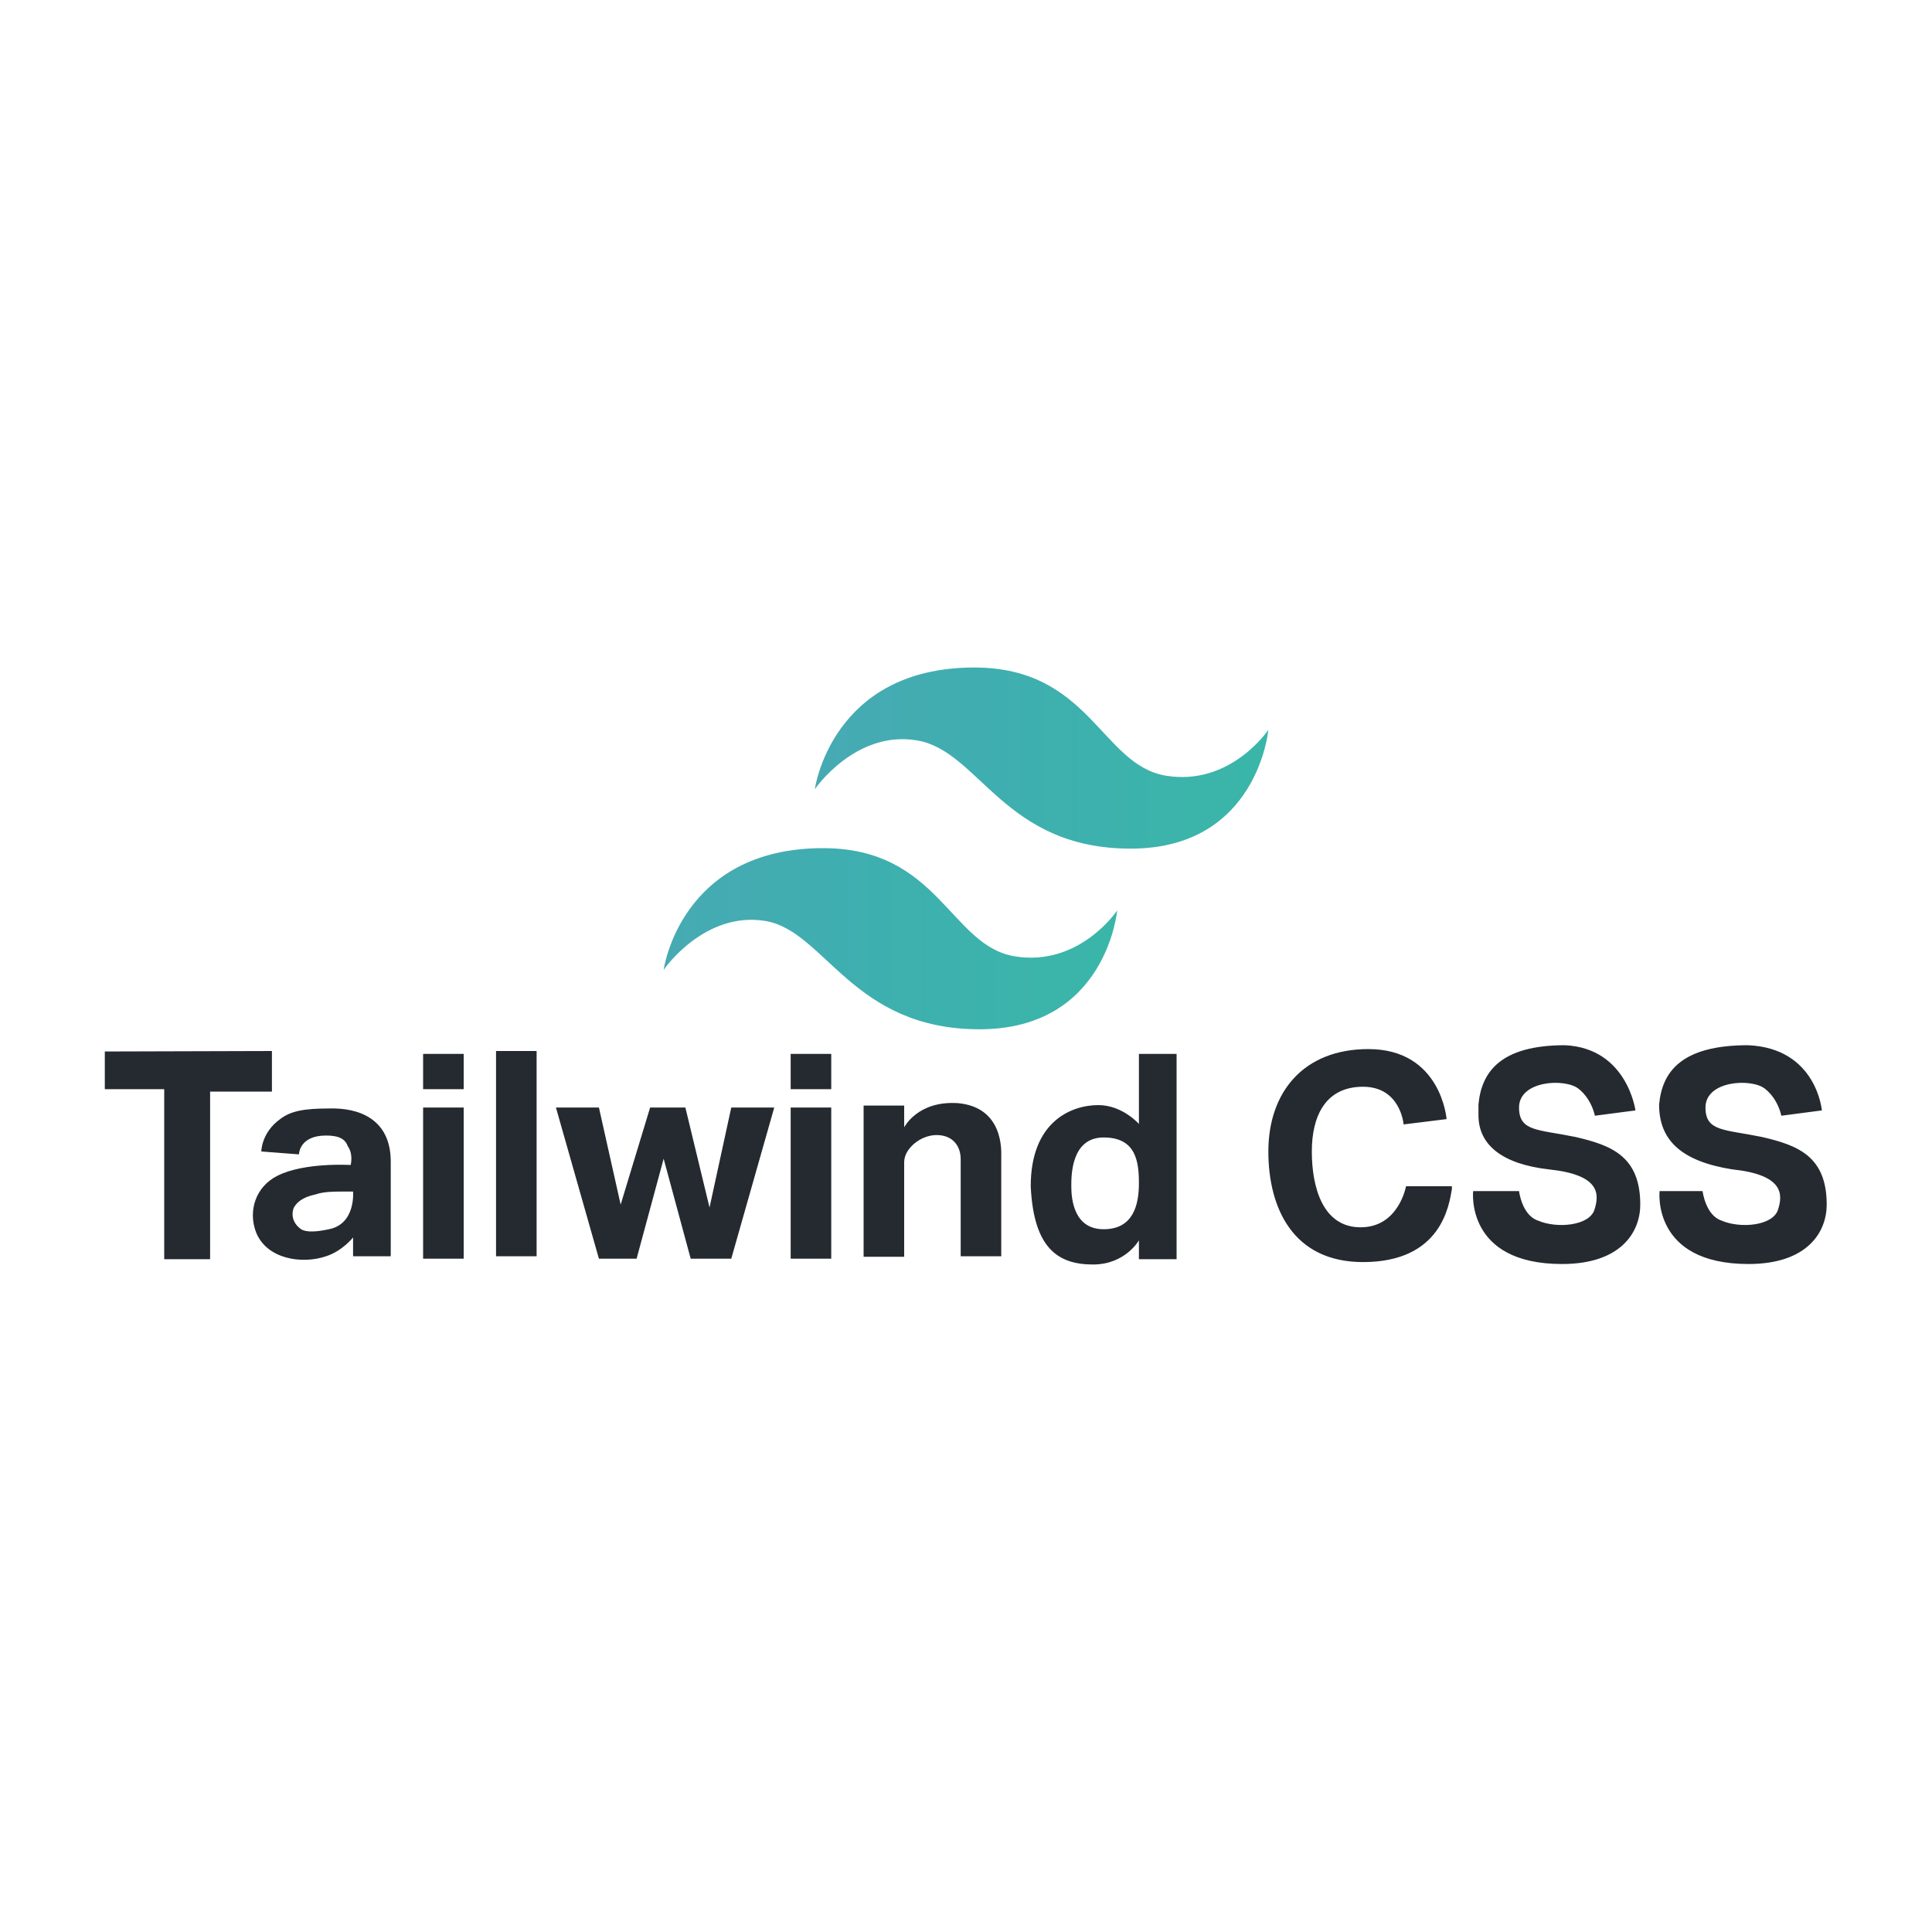 <?xml version="1.0" encoding="utf-8"?>
<!-- Generator: Adobe Illustrator 26.0.2, SVG Export Plug-In . SVG Version: 6.00 Build 0)  -->
<svg version="1.1" id="Layer_1" xmlns="http://www.w3.org/2000/svg" xmlns:xlink="http://www.w3.org/1999/xlink" x="0px" y="0px"
	 viewBox="0 0 400 400" style="enable-background:new 0 0 400 400;" xml:space="preserve">
<style type="text/css">
	.st0{fill:#252A30;}
	.st1{fill:url(#SVGID_1_);}
	.st2{fill:url(#SVGID_00000183949805911130824260000013347034174751884707_);}
	.st3{display:none;fill-rule:evenodd;clip-rule:evenodd;fill:#70539E;}
	.st4{display:none;}
	.st5{display:inline;fill:#1F74BA;}
	.st6{display:inline;fill:#1E88C8;}
	.st7{display:inline;fill:#FFFFFF;}
	.st8{display:none;fill:#DF4C36;}
	.st9{display:inline;fill:#171715;}
	.st10{display:inline;fill:#E34329;}
	.st11{display:inline;fill:#ED6E2F;}
	.st12{display:inline;fill:#F6A22D;}
	.st13{display:inline;fill:#E35027;}
	.st14{display:inline;fill:#EC662B;}
	.st15{display:inline;fill:#E9CA33;}
	.st16{display:inline;fill:#FFDE27;}
	.st17{display:inline;}
	.st18{fill:#FFFFFF;}
	.st19{display:inline;fill:#75CBED;}
</style>
<g>
	<path class="st0" d="M377.2,229.9l-8.4,1.1c0,0-0.6-3.4-3.4-5.6c-2.8-2.2-12.3-1.7-12.3,3.9c0,5,3.9,4.5,11.7,6.1
		c7.3,1.7,13.4,3.9,13.4,14c0,5.6-3.9,12.3-16.2,12.3c-20.1,0-18.4-15.1-18.4-15.1h8.9c0,0,0.6,5,3.9,6.1c3.9,1.7,10.6,1.1,11.7-2.2
		s1.1-7.3-9.5-8.4c-10.6-1.7-15.1-6.1-15.1-13.4c0.6-6.7,4.5-12.3,18.4-12.3C376.1,217,377.2,229.9,377.2,229.9L377.2,229.9z
		 M338.6,229.9l-8.4,1.1c0,0-0.6-3.4-3.4-5.6c-2.8-2.2-12.3-1.7-12.3,3.9c0,5,3.9,4.5,11.7,6.1c7.3,1.7,13.4,3.9,13.4,14
		c0,5.6-3.9,12.3-16.2,12.3c-20.1,0-18.4-15.1-18.4-15.1h9.5c0,0,0.6,5,3.9,6.1c3.9,1.7,10.6,1.1,11.7-2.2c1.1-3.4,1.1-7.3-9.5-8.4
		c-9.5-1.1-14.5-5-14.5-11.2v-2.2c0.6-6.7,4.5-12.3,17.9-12.3C336.9,217,338.6,229.9,338.6,229.9L338.6,229.9z M291.1,245.6h9.5v0.6
		c-0.6,3.4-2.2,15.1-18.4,15.1c-14.5,0-19.6-11.2-19.6-22.9c0-12.3,7.3-21.2,20.7-21.2c15.1,0,16.2,14.5,16.2,14.5l-8.9,1.1
		c0,0-0.6-7.8-8.4-7.8c-7.8,0-10.6,6.1-10.6,13.4c0,7.3,2.2,15.7,10.1,15.7S291.1,245.6,291.1,245.6L291.1,245.6z M243.6,218.2v42.5
		h-7.8v-3.9c0,0-2.8,5-9.5,5c-7.3,0-12.3-3.4-12.9-16.2c0-13.4,8.4-16.8,14-16.8c5,0,8.4,3.9,8.4,3.9v-14.5H243.6z M235.8,245
		c0-4.5-0.6-9.5-7.3-9.5c-6.7,0-6.7,7.8-6.7,10.1c0,2.8,0.6,8.9,6.7,8.9S235.8,249.5,235.8,245L235.8,245z M207.3,239.4v20.7h-8.4
		V240c0-2.8-1.7-5-5-5s-6.7,2.8-6.7,5.6v19.6h-8.4v-31.3h8.4v4.5c0,0,2.8-5.6,11.2-5C207.8,229.3,207.3,238.3,207.3,239.4z
		 M163.7,229.3h8.4v31.3h-8.4V229.3z M163.7,218.2h8.4v7.3h-8.4V218.2z M160.3,229.3l-8.9,31.3H143l-5.6-20.7l-5.6,20.7H124
		l-8.9-31.3h8.9l4.5,20.1l6.1-20.1h7.3l5,20.7l4.5-20.7H160.3z M102.7,217.6h8.4v42.5h-8.4V217.6z M87.7,229.3H96v31.3h-8.4V229.3z
		 M87.7,218.2H96v7.3h-8.4V218.2z M80.9,240.5v19.6h-7.8v-3.9c0,0-2.2,2.8-5.6,3.9c-5,1.7-12.3,0.6-14.5-5c-1.7-4.5,0-9.5,4.5-11.7
		c5.6-2.8,15.1-2.2,15.1-2.2s0.6-2.2-0.6-3.9c-0.6-1.7-2.2-2.2-4.5-2.2c-5.6,0-5.6,3.9-5.6,3.9l-7.8-0.6c0,0,0-3.9,3.9-6.7
		c2.2-1.7,5-2.2,10.1-2.2C74.2,229.3,80.9,231.6,80.9,240.5z M68.1,254.5c5.6-1.1,5-7.8,5-7.8h-2.2c-1.7,0-3.9,0-5.6,0.6
		c-2.8,0.6-3.9,1.7-4.5,2.8c-0.6,1.7,0,3.4,1.7,4.5C63.6,255.1,65.3,255.1,68.1,254.5z M56.3,217.6v8.4H43.5v34.7H34v-35.2H21.7
		v-7.8L56.3,217.6z"/>
	
		<linearGradient id="SVGID_1_" gradientUnits="userSpaceOnUse" x1="5.273" y1="382.905" x2="7.675" y2="382.905" gradientTransform="matrix(39.185 0 0 39.185 -38.185 -14847.151)">
		<stop  offset="0" style="stop-color:#47AAB3"/>
		<stop  offset="0.389" style="stop-color:#3FAEB0"/>
		<stop  offset="1" style="stop-color:#3AB6A8"/>
	</linearGradient>
	<path class="st1" d="M262.6,151.1c0,0-7.8,11.7-21.2,9.5c-13.4-2.2-15.7-22.4-39.7-22.4c-29.6,0-33,25.2-33,25.2
		s8.4-12.3,21.2-10.1c12.9,2.2,17.9,22.4,44.2,22.4S262.6,151.1,262.6,151.1z"/>
	
		<linearGradient id="SVGID_00000114785639323536494070000014472802647931978890_" gradientUnits="userSpaceOnUse" x1="4.47" y1="383.861" x2="6.871" y2="383.861" gradientTransform="matrix(39.185 0 0 39.185 -38.185 -14847.151)">
		<stop  offset="0" style="stop-color:#47AAB3"/>
		<stop  offset="0.389" style="stop-color:#3FAEB0"/>
		<stop  offset="1" style="stop-color:#3AB6A8"/>
	</linearGradient>
	<path style="fill:url(#SVGID_00000114785639323536494070000014472802647931978890_);" d="M231.3,188.5c0,0-7.8,11.7-21.2,9.5
		c-13.4-2.2-15.7-22.4-39.7-22.4c-29.6,0-33,25.2-33,25.2s8.4-12.3,21.2-10.1c12.3,2.2,17.9,22.4,44.2,22.4S231.3,188.5,231.3,188.5
		z"/>
</g>
<path class="st3" d="M95.8,58C75.4,58,60.4,75.8,61,95.1c0.6,18.6-0.2,42.6-6.2,62.2c-6.1,19.7-16.3,32.1-33.1,33.7v18
	c16.8,1.6,27,14,33.1,33.7c6.1,19.6,6.9,43.6,6.2,62.2C60.4,324.2,75.4,342,95.8,342h208.5c20.3,0,35.4-17.8,34.7-37.1
	c-0.6-18.6,0.2-42.6,6.2-62.2c6.1-19.7,16.3-32.1,33.1-33.7v-18c-16.8-1.6-27-14-33.1-33.7c-6.1-19.6-6.9-43.6-6.2-62.2
	c0.7-19.3-14.4-37.1-34.7-37.1H95.8L95.8,58z M263.5,232.8c0,26.6-19.8,42.7-52.8,42.7h-56c-3.3,0-6-2.7-6-6l0,0v-139
	c0-3.3,2.7-6,6-6h55.7c27.4,0,45.5,14.9,45.5,37.7c0,16-12.1,30.4-27.6,32.9v0.8C249.3,198.2,263.5,212.7,263.5,232.8L263.5,232.8z
	 M204.6,143.6h-32v45.1h26.9c20.8,0,32.3-8.4,32.3-23.4C231.8,151.4,222,143.6,204.6,143.6L204.6,143.6z M172.6,206.6v49.7h33.1
	c21.7,0,33.1-8.7,33.1-25s-11.8-24.7-34.5-24.7L172.6,206.6L172.6,206.6z"/>
<g class="st4">
	<path class="st5" d="M70.4,340.9L44.3,22.3l311.4,0.6l-27.6,318l-126.9,36.8L70.4,340.9z"/>
	<path class="st6" d="M201.2,346.9V52.6l128.2,0.4l-22.9,263.3L201.2,346.9z"/>
	<path class="st7" d="M297.6,90.3H100.3l5.3,38.5h93.6l-92.1,39.5l5.3,37.2h135.7l-4.9,51.9l-46,9l-41.7-10.7l-3.2-29.5h-38.3
		l5.1,61.3l82.1,22.9l78.7-25l10-119.9h-83.1l90.6-37.6L297.6,90.3z"/>
</g>
<path class="st8" d="M371.6,184.1L215.9,28.4c-9-9-23.5-9-32.5,0l-32.3,32.3l41,41c9.5-3.2,20.5-1.1,28.1,6.5
	c7.6,7.6,9.8,18.7,6.5,28.2l39.5,39.5c9.6-3.3,20.6-1.2,28.2,6.5c10.7,10.7,10.7,28,0,38.6c-10.7,10.7-28,10.7-38.7,0
	c-8-8-10-19.8-5.9-29.7l-36.9-36.9l0,97c2.7,1.3,5.1,3.1,7.2,5.2c10.7,10.7,10.7,28,0,38.7c-10.7,10.7-28,10.7-38.6,0
	c-10.7-10.7-10.7-28,0-38.7c2.6-2.6,5.6-4.6,8.9-6v-97.9c-3.4-1.4-6.4-3.4-8.9-6c-8.1-8.1-10-19.9-5.9-29.9l-40.4-40.4L28.4,183.4
	c-9,9-9,23.5,0,32.5l155.7,155.7c9,9,23.5,9,32.5,0l155-155C380.5,207.6,380.5,193.1,371.6,184.1"/>
<g class="st4">
	<path class="st9" d="M200,26.8c-98.1,0-177.6,79.5-177.6,177.6c0,78.5,50.9,145.1,121.5,168.5c8.9,1.6,12.1-3.9,12.1-8.5
		c0-4.2-0.2-18.2-0.2-33.1c-49.4,10.7-59.8-21-59.8-21c-8.1-20.5-19.7-26-19.7-26c-16.1-11,1.2-10.8,1.2-10.8
		c17.8,1.3,27.2,18.3,27.2,18.3c15.8,27.2,41.6,19.3,51.7,14.8c1.6-11.5,6.2-19.3,11.3-23.8c-39.4-4.5-80.9-19.7-80.9-87.8
		c0-19.4,6.9-35.2,18.3-47.7c-1.8-4.5-7.9-22.5,1.7-47c0,0,14.9-4.8,48.9,18.2c14.2-3.9,29.4-5.9,44.5-6c15.1,0.1,30.3,2,44.5,6
		c33.9-23,48.8-18.2,48.8-18.2c9.7,24.5,3.6,42.5,1.7,47c11.4,12.4,18.3,28.3,18.3,47.7c0,68.2-41.6,83.2-81.1,87.6
		c6.4,5.5,12,16.3,12,32.9c0,23.8-0.2,42.9-0.2,48.7c0,4.7,3.2,10.3,12.2,8.5c70.5-23.5,121.4-90.1,121.4-168.5
		C377.6,106.3,298.1,26.8,200,26.8"/>
	<path class="st9" d="M88.9,279.8c-0.4,0.9-1.8,1.1-3,0.5c-1.3-0.6-2-1.8-1.6-2.7c0.4-0.9,1.8-1.2,3.1-0.6
		C88.6,277.7,89.4,278.9,88.9,279.8 M97.6,287.6c-0.8,0.8-2.5,0.4-3.6-0.8c-1.2-1.2-1.4-2.9-0.5-3.7c0.9-0.8,2.5-0.4,3.6,0.8
		C98.3,285.1,98.5,286.8,97.6,287.6 M103.6,297.6c-1.1,0.8-2.9,0-4-1.5c-1.1-1.6-1.1-3.5,0-4.2c1.1-0.8,2.9-0.1,4,1.5
		C104.8,294.9,104.8,296.8,103.6,297.6 M113.8,309.1c-1,1.1-3,0.8-4.6-0.7c-1.6-1.4-2-3.5-1-4.5c1-1.1,3.1-0.8,4.6,0.7
		C114.3,306,114.8,308,113.8,309.1 M126.9,313c-0.4,1.4-2.4,2-4.4,1.4c-2-0.6-3.3-2.2-2.9-3.6c0.4-1.4,2.4-2.1,4.5-1.4
		C126,310,127.3,311.6,126.9,313 M141.8,314.7c0.1,1.5-1.7,2.7-3.8,2.7c-2.1,0-3.8-1.1-3.9-2.6c0-1.5,1.7-2.7,3.8-2.7
		C140.1,312,141.8,313.2,141.8,314.7 M156.4,314.1c0.3,1.4-1.2,2.9-3.3,3.3c-2.1,0.4-4-0.5-4.2-1.9c-0.3-1.5,1.2-2.9,3.3-3.3
		C154.3,311.8,156.2,312.6,156.4,314.1"/>
</g>
<g class="st4">
	<path class="st10" d="M200,364.1l65.6-201.9H134.4L200,364.1L200,364.1z"/>
	<path class="st11" d="M200,364.1l-65.6-201.9h-92L200,364.1z"/>
	<path class="st12" d="M42.4,162.2l-19.9,61.4c-1.8,5.6,0.2,11.7,4.9,15.2L200,364.1L42.4,162.2L42.4,162.2z"/>
	<path class="st10" d="M42.4,162.2h92L94.9,40.6c-2-6.3-10.9-6.3-12.9,0L42.4,162.2L42.4,162.2z"/>
	<path class="st11" d="M200,364.1l65.6-201.9h92L200,364.1L200,364.1z"/>
	<path class="st12" d="M357.6,162.2l19.9,61.4c1.8,5.6-0.2,11.7-4.9,15.2L200,364.1L357.6,162.2L357.6,162.2z"/>
	<path class="st10" d="M357.6,162.2h-92l39.5-121.6c2-6.3,10.9-6.3,12.9,0L357.6,162.2L357.6,162.2z"/>
</g>
<g class="st4">
	<path class="st13" d="M70.4,341L44.3,22.3l311.4,0.6l-27.6,318l-126.9,36.8L70.4,341z"/>
	<path class="st14" d="M201.2,346.9V52.6l128.2,0.4l-22.9,263.3L201.2,346.9z"/>
	<path class="st7" d="M294.1,126.2l3.6-38.9H100.5l10.9,119.3h136.1l-5.3,50.9l-43.6,11.8l-44.2-12.8L152,226h-39.1l5.3,62
		l80.4,22.4l81-22.4l10.9-121h-143l-4.1-40.8H294.1z"/>
</g>
<g class="st4">
	<path class="st15" d="M70.4,341L44.3,22.3l311.4,0.6l-27.6,318l-126.9,36.8L70.4,341z"/>
	<path class="st16" d="M201.2,346.9V52.6l128.2,0.4l-22.9,263.3L201.2,346.9z"/>
	<g class="st17">
		<path class="st18" d="M187.4,87.6h-33.9v195.9l-26.4-5v-26.4l-31.4-5v59l91.7,23.9V87.6z M212.9,87.6h93.9l-6.3,37.5h-51.7v61.6
			h51.7l-6.3,124.3l-81.3,18.8V291l54.9-18.8l3.2-51.5l-58.1,8.4V87.6z"/>
	</g>
</g>
<g class="st4">
	<path class="st19" d="M356.5,200c0-20.7-26-40.4-65.8-52.6c9.2-40.6,5.1-72.8-12.9-83.2c-4.1-2.4-9-3.6-14.3-3.6v14.2
		c2.9,0,5.3,0.6,7.3,1.7c8.7,5,12.4,23.9,9.5,48.3c-0.7,6-1.8,12.3-3.3,18.8c-12.5-3.1-26.2-5.4-40.5-7
		c-8.6-11.8-17.5-22.5-26.5-31.9c20.8-19.3,40.3-29.9,53.6-29.9V60.6c-17.5,0-40.5,12.5-63.7,34.2c-23.2-21.6-46.2-33.9-63.7-33.9
		v14.2c13.2,0,32.8,10.5,53.6,29.7c-8.9,9.4-17.9,20-26.3,31.8c-14.4,1.5-28.1,3.9-40.6,7c-1.5-6.4-2.6-12.6-3.3-18.5
		c-3-24.4,0.7-43.3,9.3-48.4c1.9-1.1,4.4-1.7,7.3-1.7V61c-5.4,0-10.2,1.1-14.4,3.6c-17.9,10.3-21.9,42.5-12.7,83
		c-39.7,12.2-65.5,31.8-65.5,52.5c0,20.7,26,40.4,65.8,52.6c-9.2,40.6-5.1,72.8,12.9,83.2c4.1,2.4,9,3.6,14.4,3.6
		c17.5,0,40.5-12.5,63.7-34.2c23.2,21.6,46.2,33.9,63.7,33.9c5.4,0,10.2-1.1,14.4-3.6c17.9-10.3,21.9-42.5,12.7-83
		C330.6,240.3,356.5,220.7,356.5,200L356.5,200z M273.4,157.5c-2.4,8.2-5.3,16.7-8.6,25.2c-2.6-5.1-5.4-10.2-8.4-15.3
		c-2.9-5.1-6.1-10.1-9.2-14.9C256.3,153.8,265.1,155.4,273.4,157.5L273.4,157.5z M244.2,225.4c-5,8.6-10.1,16.8-15.4,24.4
		c-9.5,0.8-19.1,1.3-28.8,1.3c-9.6,0-19.3-0.4-28.7-1.2c-5.3-7.6-10.5-15.7-15.4-24.2c-4.8-8.4-9.2-16.8-13.3-25.4
		c4-8.5,8.4-17.1,13.2-25.5c5-8.6,10.1-16.8,15.4-24.4c9.5-0.8,19.1-1.3,28.8-1.3c9.6,0,19.3,0.4,28.7,1.2
		c5.3,7.6,10.5,15.7,15.4,24.2c4.8,8.4,9.2,16.8,13.3,25.4C253.4,208.5,249,217.1,244.2,225.4L244.2,225.4z M264.8,217.1
		c3.4,8.5,6.4,17.1,8.8,25.4c-8.4,2-17.2,3.8-26.3,5.1c3.1-4.9,6.3-10,9.2-15.1C259.5,227.4,262.2,222.2,264.8,217.1L264.8,217.1z
		 M200.1,285.2c-5.9-6.1-11.9-12.9-17.7-20.4c5.7,0.3,11.6,0.4,17.5,0.4c6,0,11.9-0.1,17.7-0.4C211.9,272.2,206,279.1,200.1,285.2z
		 M152.7,247.6c-9.1-1.3-17.8-3-26.2-5c2.4-8.2,5.3-16.7,8.6-25.2c2.6,5.1,5.4,10.2,8.4,15.3C146.5,237.8,149.5,242.8,152.7,247.6z
		 M199.8,114.9c5.9,6.1,11.9,12.9,17.7,20.4c-5.7-0.3-11.6-0.4-17.5-0.4c-6,0-11.9,0.1-17.7,0.4C188,127.8,193.9,121,199.8,114.9z
		 M152.6,152.4c-3.1,4.9-6.3,10-9.2,15.1c-2.9,5.1-5.7,10.2-8.3,15.3c-3.4-8.5-6.4-17.1-8.8-25.4
		C134.7,155.5,143.5,153.8,152.6,152.4L152.6,152.4z M94.9,232.3C72.3,222.7,57.7,210,57.7,200c0-10,14.6-22.7,37.2-32.3
		c5.5-2.4,11.5-4.5,17.7-6.4c3.6,12.5,8.4,25.5,14.4,38.8c-5.9,13.3-10.6,26.2-14.2,38.7C106.4,236.8,100.4,234.7,94.9,232.3
		L94.9,232.3z M129.2,323.5c-8.7-5-12.4-23.9-9.5-48.3c0.7-6,1.8-12.3,3.3-18.8c12.5,3.1,26.2,5.4,40.5,7
		c8.6,11.8,17.5,22.5,26.5,31.9c-20.8,19.3-40.3,29.9-53.6,29.9C133.5,325.1,131.1,324.6,129.2,323.5L129.2,323.5z M280.5,274.9
		c3,24.4-0.7,43.3-9.3,48.4c-1.9,1.1-4.4,1.7-7.3,1.7c-13.2,0-32.8-10.5-53.6-29.7c8.9-9.4,17.9-20,26.3-31.8
		c14.4-1.5,28.1-3.9,40.6-7C278.7,262.7,279.8,268.9,280.5,274.9z M305.1,232.3c-5.5,2.4-11.5,4.5-17.7,6.4
		c-3.6-12.5-8.4-25.5-14.4-38.8c5.9-13.3,10.6-26.2,14.2-38.7c6.3,2,12.3,4.1,17.9,6.5c22.6,9.6,37.2,22.3,37.2,32.3
		C342.3,210,327.6,222.7,305.1,232.3L305.1,232.3z"/>
	<circle class="st19" cx="199.9" cy="200" r="29.2"/>
</g>
</svg>
